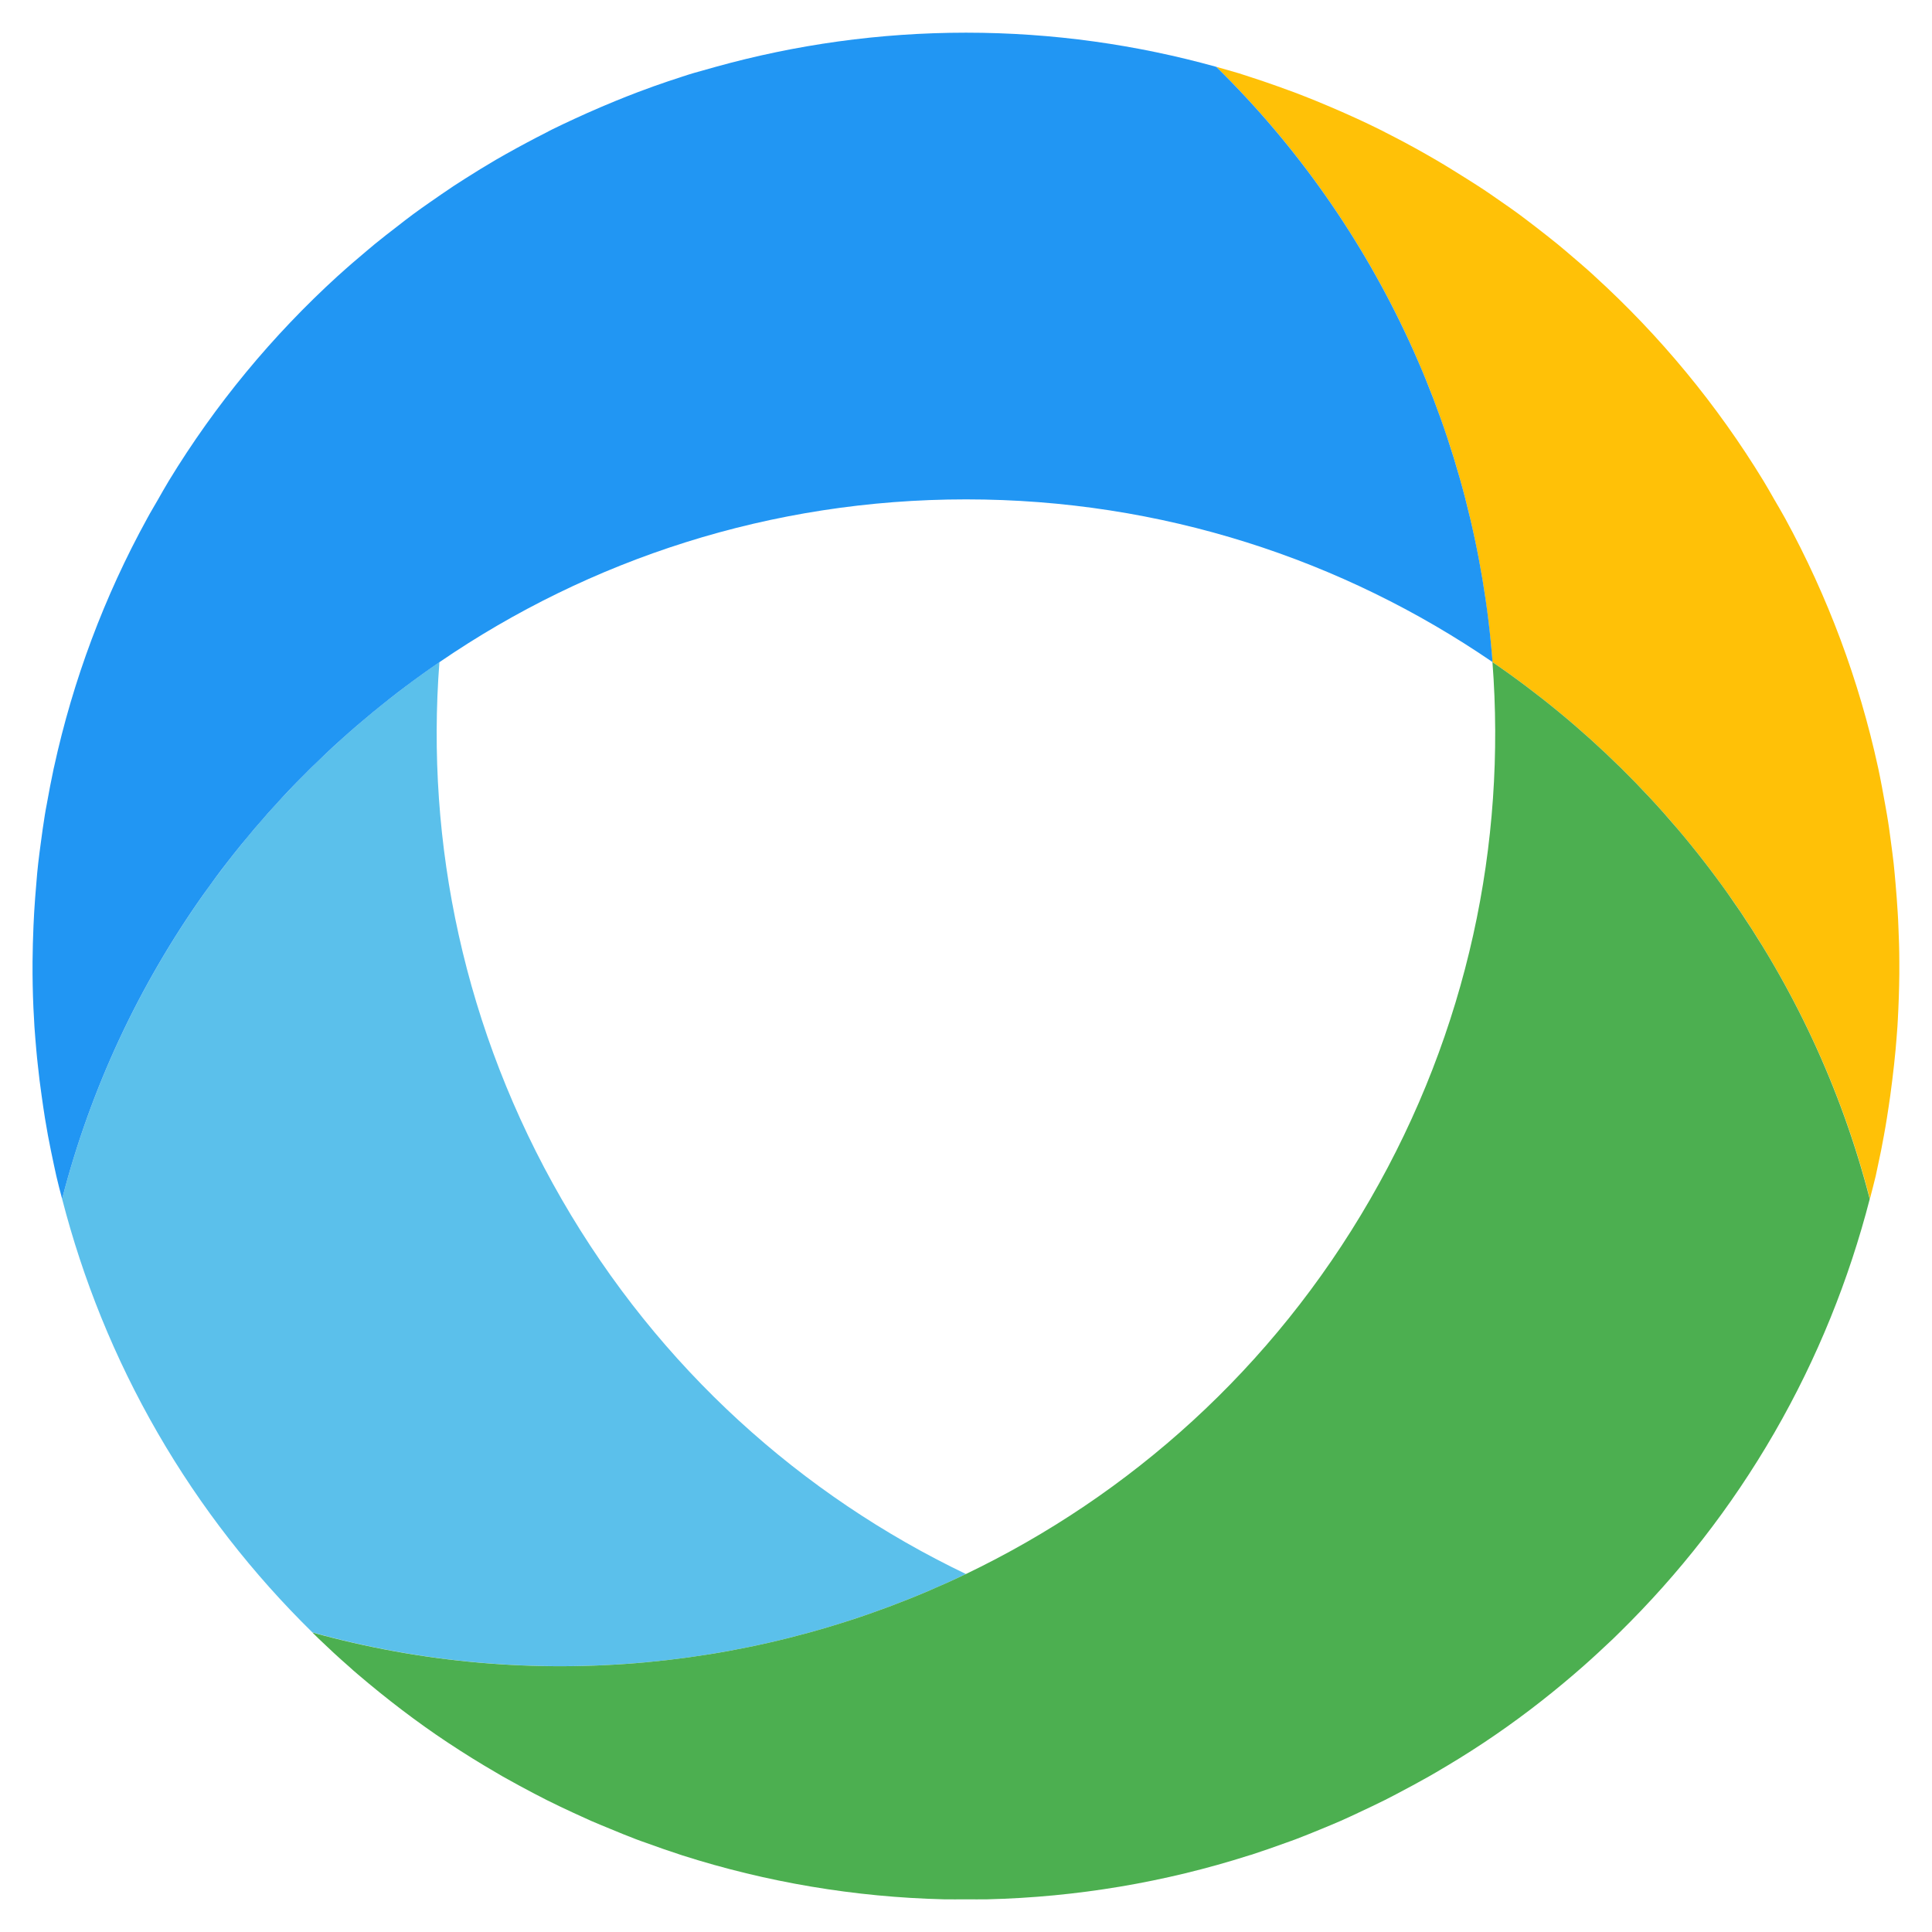 <?xml version="1.0" encoding="utf-8"?>
<!-- Generator: Adobe Illustrator 24.0.0, SVG Export Plug-In . SVG Version: 6.00 Build 0)  -->
<svg version="1.2" baseProfile="tiny" id="Слой_1"
	 xmlns="http://www.w3.org/2000/svg" x="0px" y="0px" viewBox="0 0 143.07 143.07"
	 xml:space="preserve">
<g>
	<g>
		<path fill="#FFC107" d="M139.07,86.29c0.16-0.73,0.31-1.47,0.44-2.21c0.08-0.42,0.15-0.85,0.22-1.28
			c0.09-0.56,0.17-1.12,0.25-1.67c0.1-0.76,0.2-1.52,0.28-2.28c0.04-0.36,0.07-0.72,0.11-1.08c0.05-0.58,0.1-1.16,0.14-1.75
			c0.01-0.17,0.02-0.35,0.03-0.52c0.06-1.12,0.1-2.24,0.11-3.37c0-0.3,0-0.6,0-0.9c0-0.89-0.03-1.78-0.07-2.67
			c-0.01-0.33-0.03-0.66-0.05-0.99c-0.04-0.72-0.1-1.44-0.16-2.15c-0.04-0.5-0.09-0.99-0.14-1.49c-0.06-0.5-0.12-1-0.19-1.5
			c-0.09-0.69-0.18-1.38-0.3-2.07c-0.04-0.27-0.1-0.53-0.14-0.79c-0.16-0.89-0.32-1.78-0.51-2.67c-0.01-0.03-0.01-0.06-0.02-0.09
			c-1.4-6.42-3.71-12.63-6.88-18.43c-0.26-0.48-0.54-0.94-0.81-1.41c-0.26-0.46-0.52-0.91-0.79-1.36
			c-3.44-5.64-7.67-10.76-12.53-15.18c-0.02-0.02-0.04-0.04-0.06-0.06c-0.67-0.61-1.37-1.2-2.06-1.79c-0.2-0.17-0.4-0.34-0.61-0.51
			c-0.54-0.44-1.1-0.87-1.65-1.3c-0.4-0.3-0.79-0.61-1.2-0.91c-0.4-0.3-0.82-0.58-1.23-0.87c-0.59-0.41-1.17-0.82-1.78-1.21
			c-0.28-0.18-0.56-0.36-0.85-0.54c-0.75-0.47-1.5-0.94-2.27-1.39c-0.26-0.15-0.53-0.31-0.8-0.46c-0.97-0.55-1.94-1.07-2.93-1.57
			c-0.17-0.09-0.34-0.18-0.51-0.26c-0.52-0.26-1.05-0.51-1.57-0.75c-0.33-0.15-0.67-0.3-1-0.45c-0.69-0.31-1.39-0.6-2.09-0.89
			c-0.53-0.21-1.06-0.43-1.6-0.63c-0.4-0.15-0.81-0.3-1.21-0.44c-0.71-0.25-1.42-0.5-2.15-0.73C92.26,5.59,92,5.51,91.75,5.43
			c-0.56-0.17-1.12-0.32-1.68-0.48c12.09,11.87,19.19,27.64,20.45,44.08c13.6,9.31,23.71,23.35,27.95,39.75
			c0.15-0.56,0.29-1.12,0.43-1.69C138.95,86.83,139.01,86.56,139.07,86.29z"/>
		<path fill="#5BC0EB" d="M71.53,116.56c-12.13-5.81-22.7-15.21-29.93-27.74s-10.09-26.38-9.06-39.79
			C18.94,58.34,8.83,72.38,4.6,88.78c1.53,5.93,3.86,11.76,7.07,17.32c3.21,5.56,7.09,10.49,11.46,14.78
			C39.46,125.42,56.67,123.68,71.53,116.56z"/>
		<path fill="#2196F3" d="M90.07,4.95c-5.9-1.64-12.11-2.53-18.53-2.53S58.9,3.31,53,4.95c-0.56,0.16-1.12,0.31-1.67,0.47
			c-0.26,0.08-0.53,0.16-0.79,0.25c-0.72,0.23-1.42,0.47-2.13,0.72C48,6.54,47.59,6.69,47.19,6.84c-0.53,0.2-1.05,0.41-1.57,0.62
			c-0.71,0.29-1.41,0.59-2.11,0.9c-0.33,0.15-0.66,0.3-0.99,0.45c-0.53,0.25-1.06,0.49-1.58,0.75c-0.16,0.08-0.32,0.16-0.48,0.25
			c-0.99,0.5-1.98,1.03-2.96,1.58c-0.26,0.15-0.53,0.3-0.79,0.45c-0.77,0.45-1.53,0.92-2.27,1.39c-0.28,0.18-0.56,0.36-0.84,0.54
			c-0.6,0.4-1.19,0.81-1.78,1.22c-0.41,0.29-0.82,0.57-1.22,0.87c-0.41,0.3-0.8,0.61-1.2,0.92c-0.55,0.42-1.1,0.85-1.64,1.29
			c-0.21,0.17-0.41,0.35-0.62,0.52c-0.69,0.58-1.38,1.17-2.05,1.78c-0.02,0.02-0.04,0.04-0.07,0.06
			c-4.86,4.43-9.08,9.53-12.52,15.18c-0.28,0.46-0.54,0.93-0.81,1.4c-0.26,0.46-0.54,0.91-0.79,1.38C7.72,44.17,5.4,50.39,4,56.81
			c-0.01,0.03-0.01,0.05-0.02,0.08c-0.19,0.89-0.36,1.78-0.52,2.68c-0.05,0.26-0.1,0.52-0.14,0.78c-0.11,0.69-0.21,1.38-0.3,2.08
			c-0.07,0.5-0.13,0.99-0.19,1.49c-0.06,0.5-0.1,1-0.14,1.5c-0.06,0.71-0.12,1.43-0.16,2.14c-0.02,0.33-0.03,0.67-0.05,1
			c-0.04,0.88-0.06,1.77-0.07,2.66c0,0.31,0,0.61,0,0.92c0.01,1.11,0.04,2.22,0.11,3.32c0.01,0.19,0.02,0.38,0.03,0.57
			c0.04,0.58,0.09,1.16,0.14,1.74c0.03,0.36,0.07,0.73,0.11,1.09c0.08,0.76,0.17,1.51,0.28,2.26c0.08,0.57,0.16,1.13,0.25,1.69
			c0.07,0.42,0.15,0.85,0.22,1.27C3.69,84.82,3.84,85.56,4,86.3c0.06,0.26,0.11,0.52,0.17,0.78c0.13,0.57,0.28,1.13,0.43,1.7
			c4.23-16.41,14.34-30.44,27.95-39.75c11.1-7.6,24.52-12.05,38.99-12.05s27.89,4.45,38.99,12.05
			C109.26,32.59,102.16,16.82,90.07,4.95z"/>
		<path fill="#4CAF50" d="M110.52,49.03c1.03,13.41-1.82,27.26-9.06,39.79c-7.23,12.53-17.8,21.92-29.93,27.74
			c-14.86,7.12-32.08,8.86-48.4,4.33c0.16,0.16,0.33,0.32,0.49,0.48c0.72,0.69,1.46,1.38,2.22,2.04c0.22,0.2,0.44,0.4,0.67,0.59
			c2.1,1.79,4.31,3.49,6.66,5.05c0.03,0.02,0.06,0.04,0.08,0.05c1.13,0.75,2.29,1.47,3.48,2.16c0.17,0.1,0.34,0.2,0.51,0.3
			c0.78,0.44,1.56,0.86,2.34,1.27c0.3,0.15,0.59,0.31,0.89,0.46c0.64,0.32,1.29,0.63,1.94,0.93c0.45,0.21,0.91,0.42,1.36,0.62
			c0.46,0.2,0.93,0.39,1.39,0.58c0.64,0.27,1.29,0.53,1.94,0.78c0.25,0.1,0.5,0.18,0.75,0.27c0.85,0.31,1.71,0.61,2.57,0.89
			c0.03,0.01,0.06,0.02,0.09,0.03c6.26,2,12.8,3.1,19.4,3.26c0.54,0.01,1.08,0,1.62,0c0.53,0,1.05,0.01,1.58,0
			c6.61-0.16,13.15-1.26,19.41-3.26c0.03-0.01,0.05-0.02,0.08-0.02c0.87-0.28,1.72-0.58,2.58-0.89c0.25-0.09,0.5-0.18,0.75-0.27
			c0.65-0.25,1.3-0.51,1.95-0.78c0.46-0.19,0.92-0.38,1.38-0.58c0.46-0.2,0.92-0.42,1.37-0.63c0.65-0.3,1.29-0.61,1.94-0.93
			c0.3-0.15,0.6-0.31,0.89-0.46c0.78-0.41,1.56-0.83,2.34-1.27c0.17-0.1,0.34-0.2,0.52-0.3c1.18-0.69,2.34-1.4,3.47-2.15
			c0.03-0.02,0.06-0.04,0.09-0.06c2.35-1.56,4.56-3.25,6.66-5.05c0.23-0.19,0.45-0.4,0.68-0.59c0.76-0.67,1.49-1.35,2.22-2.04
			c0.16-0.16,0.33-0.32,0.49-0.48c4.37-4.29,8.25-9.22,11.46-14.78c3.21-5.56,5.54-11.39,7.07-17.32
			C134.23,72.38,124.12,58.34,110.52,49.03z"/>
	</g>
</g>
</svg>
